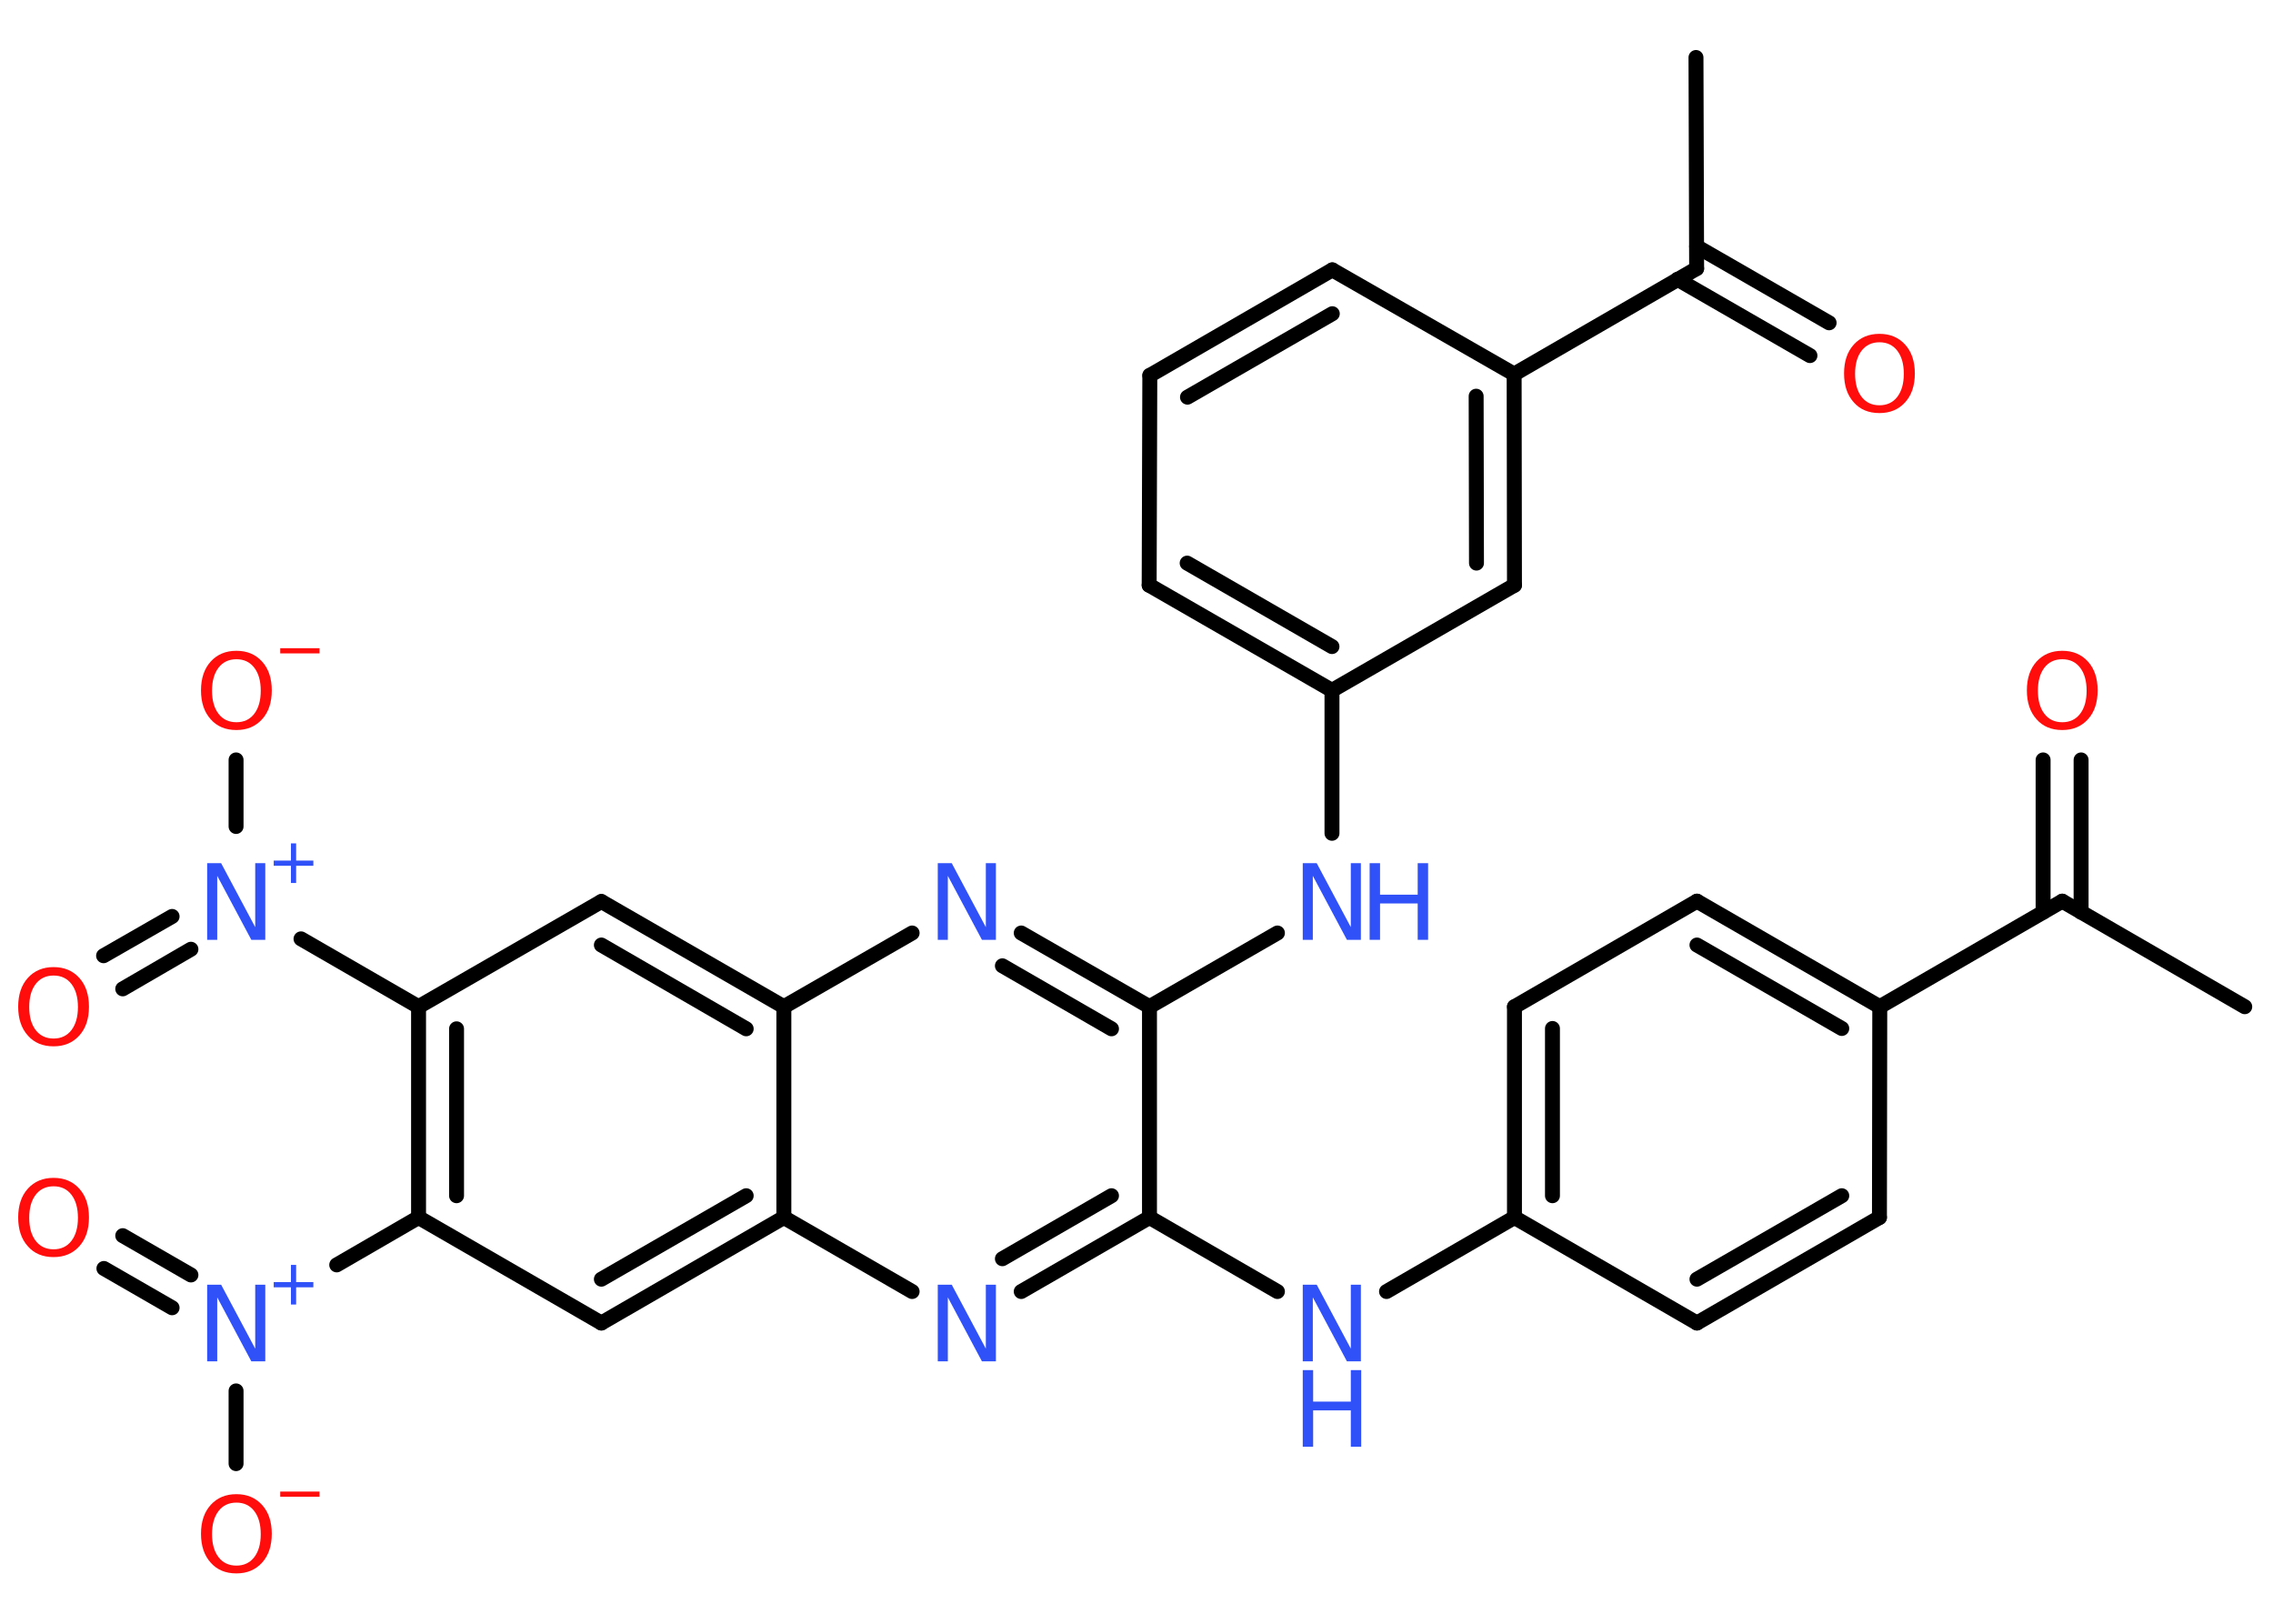 <?xml version='1.0' encoding='UTF-8'?>
<!DOCTYPE svg PUBLIC "-//W3C//DTD SVG 1.1//EN" "http://www.w3.org/Graphics/SVG/1.1/DTD/svg11.dtd">
<svg version='1.2' xmlns='http://www.w3.org/2000/svg' xmlns:xlink='http://www.w3.org/1999/xlink' width='70.0mm' height='50.0mm' viewBox='0 0 70.0 50.0'>
  <desc>Generated by the Chemistry Development Kit (http://github.com/cdk)</desc>
  <g stroke-linecap='round' stroke-linejoin='round' stroke='#000000' stroke-width='.46' fill='#3050F8'>
    <rect x='.0' y='.0' width='70.0' height='50.0' fill='#FFFFFF' stroke='none'/>
    <g id='mol1' class='mol'>
      <line id='mol1bnd1' class='bond' x1='69.13' y1='31.0' x2='63.51' y2='27.75'/>
      <g id='mol1bnd2' class='bond'>
        <line x1='62.92' y1='28.09' x2='62.92' y2='23.4'/>
        <line x1='64.09' y1='28.09' x2='64.09' y2='23.4'/>
      </g>
      <line id='mol1bnd3' class='bond' x1='63.51' y1='27.75' x2='57.89' y2='31.0'/>
      <g id='mol1bnd4' class='bond'>
        <line x1='57.89' y1='31.0' x2='52.26' y2='27.75'/>
        <line x1='56.72' y1='31.67' x2='52.26' y2='29.1'/>
      </g>
      <line id='mol1bnd5' class='bond' x1='52.26' y1='27.75' x2='46.64' y2='31.0'/>
      <g id='mol1bnd6' class='bond'>
        <line x1='46.64' y1='31.0' x2='46.64' y2='37.49'/>
        <line x1='47.81' y1='31.67' x2='47.81' y2='36.82'/>
      </g>
      <line id='mol1bnd7' class='bond' x1='46.64' y1='37.49' x2='42.7' y2='39.77'/>
      <line id='mol1bnd8' class='bond' x1='39.34' y1='39.77' x2='35.4' y2='37.49'/>
      <g id='mol1bnd9' class='bond'>
        <line x1='31.45' y1='39.77' x2='35.4' y2='37.49'/>
        <line x1='30.87' y1='38.76' x2='34.23' y2='36.82'/>
      </g>
      <line id='mol1bnd10' class='bond' x1='28.09' y1='39.77' x2='24.14' y2='37.49'/>
      <g id='mol1bnd11' class='bond'>
        <line x1='18.52' y1='40.74' x2='24.14' y2='37.49'/>
        <line x1='18.52' y1='39.39' x2='22.98' y2='36.82'/>
      </g>
      <line id='mol1bnd12' class='bond' x1='18.52' y1='40.74' x2='12.89' y2='37.49'/>
      <line id='mol1bnd13' class='bond' x1='12.89' y1='37.49' x2='10.37' y2='38.95'/>
      <g id='mol1bnd14' class='bond'>
        <line x1='5.3' y1='40.27' x2='3.2' y2='39.06'/>
        <line x1='5.88' y1='39.26' x2='3.78' y2='38.05'/>
      </g>
      <line id='mol1bnd15' class='bond' x1='7.27' y1='42.83' x2='7.27' y2='45.07'/>
      <g id='mol1bnd16' class='bond'>
        <line x1='12.89' y1='31.0' x2='12.89' y2='37.49'/>
        <line x1='14.06' y1='31.68' x2='14.06' y2='36.82'/>
      </g>
      <line id='mol1bnd17' class='bond' x1='12.89' y1='31.0' x2='9.27' y2='28.91'/>
      <g id='mol1bnd18' class='bond'>
        <line x1='5.88' y1='29.23' x2='3.78' y2='30.45'/>
        <line x1='5.3' y1='28.22' x2='3.19' y2='29.43'/>
      </g>
      <line id='mol1bnd19' class='bond' x1='7.27' y1='25.45' x2='7.27' y2='23.4'/>
      <line id='mol1bnd20' class='bond' x1='12.89' y1='31.0' x2='18.52' y2='27.76'/>
      <g id='mol1bnd21' class='bond'>
        <line x1='24.14' y1='31.0' x2='18.52' y2='27.76'/>
        <line x1='22.98' y1='31.68' x2='18.52' y2='29.1'/>
      </g>
      <line id='mol1bnd22' class='bond' x1='24.14' y1='37.49' x2='24.14' y2='31.0'/>
      <line id='mol1bnd23' class='bond' x1='24.14' y1='31.0' x2='28.09' y2='28.73'/>
      <g id='mol1bnd24' class='bond'>
        <line x1='35.4' y1='31.0' x2='31.45' y2='28.73'/>
        <line x1='34.23' y1='31.68' x2='30.87' y2='29.74'/>
      </g>
      <line id='mol1bnd25' class='bond' x1='35.4' y1='37.49' x2='35.4' y2='31.0'/>
      <line id='mol1bnd26' class='bond' x1='35.4' y1='31.0' x2='39.34' y2='28.73'/>
      <line id='mol1bnd27' class='bond' x1='41.02' y1='25.66' x2='41.02' y2='21.26'/>
      <g id='mol1bnd28' class='bond'>
        <line x1='35.39' y1='18.02' x2='41.02' y2='21.26'/>
        <line x1='36.56' y1='17.34' x2='41.02' y2='19.91'/>
      </g>
      <line id='mol1bnd29' class='bond' x1='35.39' y1='18.02' x2='35.41' y2='11.56'/>
      <g id='mol1bnd30' class='bond'>
        <line x1='41.03' y1='8.31' x2='35.41' y2='11.56'/>
        <line x1='41.03' y1='9.66' x2='36.57' y2='12.23'/>
      </g>
      <line id='mol1bnd31' class='bond' x1='41.03' y1='8.31' x2='46.63' y2='11.52'/>
      <line id='mol1bnd32' class='bond' x1='46.63' y1='11.52' x2='52.25' y2='8.27'/>
      <line id='mol1bnd33' class='bond' x1='52.25' y1='8.27' x2='52.23' y2='1.77'/>
      <g id='mol1bnd34' class='bond'>
        <line x1='52.25' y1='7.59' x2='56.33' y2='9.94'/>
        <line x1='51.66' y1='8.6' x2='55.74' y2='10.95'/>
      </g>
      <g id='mol1bnd35' class='bond'>
        <line x1='46.64' y1='18.02' x2='46.63' y2='11.52'/>
        <line x1='45.47' y1='17.34' x2='45.46' y2='12.2'/>
      </g>
      <line id='mol1bnd36' class='bond' x1='41.02' y1='21.26' x2='46.64' y2='18.02'/>
      <line id='mol1bnd37' class='bond' x1='46.64' y1='37.49' x2='52.26' y2='40.74'/>
      <g id='mol1bnd38' class='bond'>
        <line x1='52.26' y1='40.74' x2='57.88' y2='37.49'/>
        <line x1='52.26' y1='39.39' x2='56.72' y2='36.82'/>
      </g>
      <line id='mol1bnd39' class='bond' x1='57.89' y1='31.0' x2='57.88' y2='37.49'/>
      <path id='mol1atm3' class='atom' d='M63.51 20.3q-.35 .0 -.55 .26q-.2 .26 -.2 .71q.0 .45 .2 .71q.2 .26 .55 .26q.35 .0 .55 -.26q.2 -.26 .2 -.71q.0 -.45 -.2 -.71q-.2 -.26 -.55 -.26zM63.51 20.04q.49 .0 .79 .33q.3 .33 .3 .89q.0 .56 -.3 .89q-.3 .33 -.79 .33q-.5 .0 -.79 -.33q-.3 -.33 -.3 -.89q.0 -.56 .3 -.89q.3 -.33 .79 -.33z' stroke='none' fill='#FF0D0D'/>
      <g id='mol1atm8' class='atom'>
        <path d='M40.12 39.56h.43l1.05 1.97v-1.97h.31v2.36h-.43l-1.05 -1.97v1.97h-.31v-2.36z' stroke='none'/>
        <path d='M40.12 42.19h.32v.97h1.16v-.97h.32v2.36h-.32v-1.12h-1.16v1.12h-.32v-2.36z' stroke='none'/>
      </g>
      <path id='mol1atm10' class='atom' d='M28.88 39.56h.43l1.05 1.97v-1.97h.31v2.36h-.43l-1.05 -1.97v1.97h-.31v-2.36z' stroke='none'/>
      <g id='mol1atm14' class='atom'>
        <path d='M6.38 39.56h.43l1.05 1.97v-1.97h.31v2.36h-.43l-1.05 -1.97v1.97h-.31v-2.36z' stroke='none'/>
        <path d='M9.12 38.95v.53h.53v.16h-.53v.53h-.16v-.53h-.53v-.16h.53v-.53h.16z' stroke='none'/>
      </g>
      <path id='mol1atm15' class='atom' d='M1.65 36.53q-.35 .0 -.55 .26q-.2 .26 -.2 .71q.0 .45 .2 .71q.2 .26 .55 .26q.35 .0 .55 -.26q.2 -.26 .2 -.71q.0 -.45 -.2 -.71q-.2 -.26 -.55 -.26zM1.65 36.27q.49 .0 .79 .33q.3 .33 .3 .89q.0 .56 -.3 .89q-.3 .33 -.79 .33q-.5 .0 -.79 -.33q-.3 -.33 -.3 -.89q.0 -.56 .3 -.89q.3 -.33 .79 -.33z' stroke='none' fill='#FF0D0D'/>
      <g id='mol1atm16' class='atom'>
        <path d='M7.28 46.27q-.35 .0 -.55 .26q-.2 .26 -.2 .71q.0 .45 .2 .71q.2 .26 .55 .26q.35 .0 .55 -.26q.2 -.26 .2 -.71q.0 -.45 -.2 -.71q-.2 -.26 -.55 -.26zM7.28 46.01q.49 .0 .79 .33q.3 .33 .3 .89q.0 .56 -.3 .89q-.3 .33 -.79 .33q-.5 .0 -.79 -.33q-.3 -.33 -.3 -.89q.0 -.56 .3 -.89q.3 -.33 .79 -.33z' stroke='none' fill='#FF0D0D'/>
        <path d='M8.63 45.93h1.21v.16h-1.21v-.16z' stroke='none' fill='#FF0D0D'/>
      </g>
      <g id='mol1atm18' class='atom'>
        <path d='M6.38 26.58h.43l1.05 1.97v-1.97h.31v2.36h-.43l-1.05 -1.97v1.97h-.31v-2.36z' stroke='none'/>
        <path d='M9.12 25.97v.53h.53v.16h-.53v.53h-.16v-.53h-.53v-.16h.53v-.53h.16z' stroke='none'/>
      </g>
      <path id='mol1atm19' class='atom' d='M1.65 30.04q-.35 .0 -.55 .26q-.2 .26 -.2 .71q.0 .45 .2 .71q.2 .26 .55 .26q.35 .0 .55 -.26q.2 -.26 .2 -.71q.0 -.45 -.2 -.71q-.2 -.26 -.55 -.26zM1.65 29.78q.49 .0 .79 .33q.3 .33 .3 .89q.0 .56 -.3 .89q-.3 .33 -.79 .33q-.5 .0 -.79 -.33q-.3 -.33 -.3 -.89q.0 -.56 .3 -.89q.3 -.33 .79 -.33z' stroke='none' fill='#FF0D0D'/>
      <g id='mol1atm20' class='atom'>
        <path d='M7.28 20.3q-.35 .0 -.55 .26q-.2 .26 -.2 .71q.0 .45 .2 .71q.2 .26 .55 .26q.35 .0 .55 -.26q.2 -.26 .2 -.71q.0 -.45 -.2 -.71q-.2 -.26 -.55 -.26zM7.28 20.04q.49 .0 .79 .33q.3 .33 .3 .89q.0 .56 -.3 .89q-.3 .33 -.79 .33q-.5 .0 -.79 -.33q-.3 -.33 -.3 -.89q.0 -.56 .3 -.89q.3 -.33 .79 -.33z' stroke='none' fill='#FF0D0D'/>
        <path d='M8.63 19.96h1.21v.16h-1.21v-.16z' stroke='none' fill='#FF0D0D'/>
      </g>
      <path id='mol1atm23' class='atom' d='M28.88 26.58h.43l1.05 1.97v-1.97h.31v2.36h-.43l-1.05 -1.97v1.97h-.31v-2.36z' stroke='none'/>
      <g id='mol1atm25' class='atom'>
        <path d='M40.12 26.58h.43l1.05 1.97v-1.97h.31v2.36h-.43l-1.05 -1.97v1.97h-.31v-2.36z' stroke='none'/>
        <path d='M42.18 26.58h.32v.97h1.16v-.97h.32v2.36h-.32v-1.12h-1.16v1.12h-.32v-2.36z' stroke='none'/>
      </g>
      <path id='mol1atm33' class='atom' d='M57.88 10.54q-.35 .0 -.55 .26q-.2 .26 -.2 .71q.0 .45 .2 .71q.2 .26 .55 .26q.35 .0 .55 -.26q.2 -.26 .2 -.71q.0 -.45 -.2 -.71q-.2 -.26 -.55 -.26zM57.88 10.28q.49 .0 .79 .33q.3 .33 .3 .89q.0 .56 -.3 .89q-.3 .33 -.79 .33q-.5 .0 -.79 -.33q-.3 -.33 -.3 -.89q.0 -.56 .3 -.89q.3 -.33 .79 -.33z' stroke='none' fill='#FF0D0D'/>
    </g>
  </g>
</svg>
